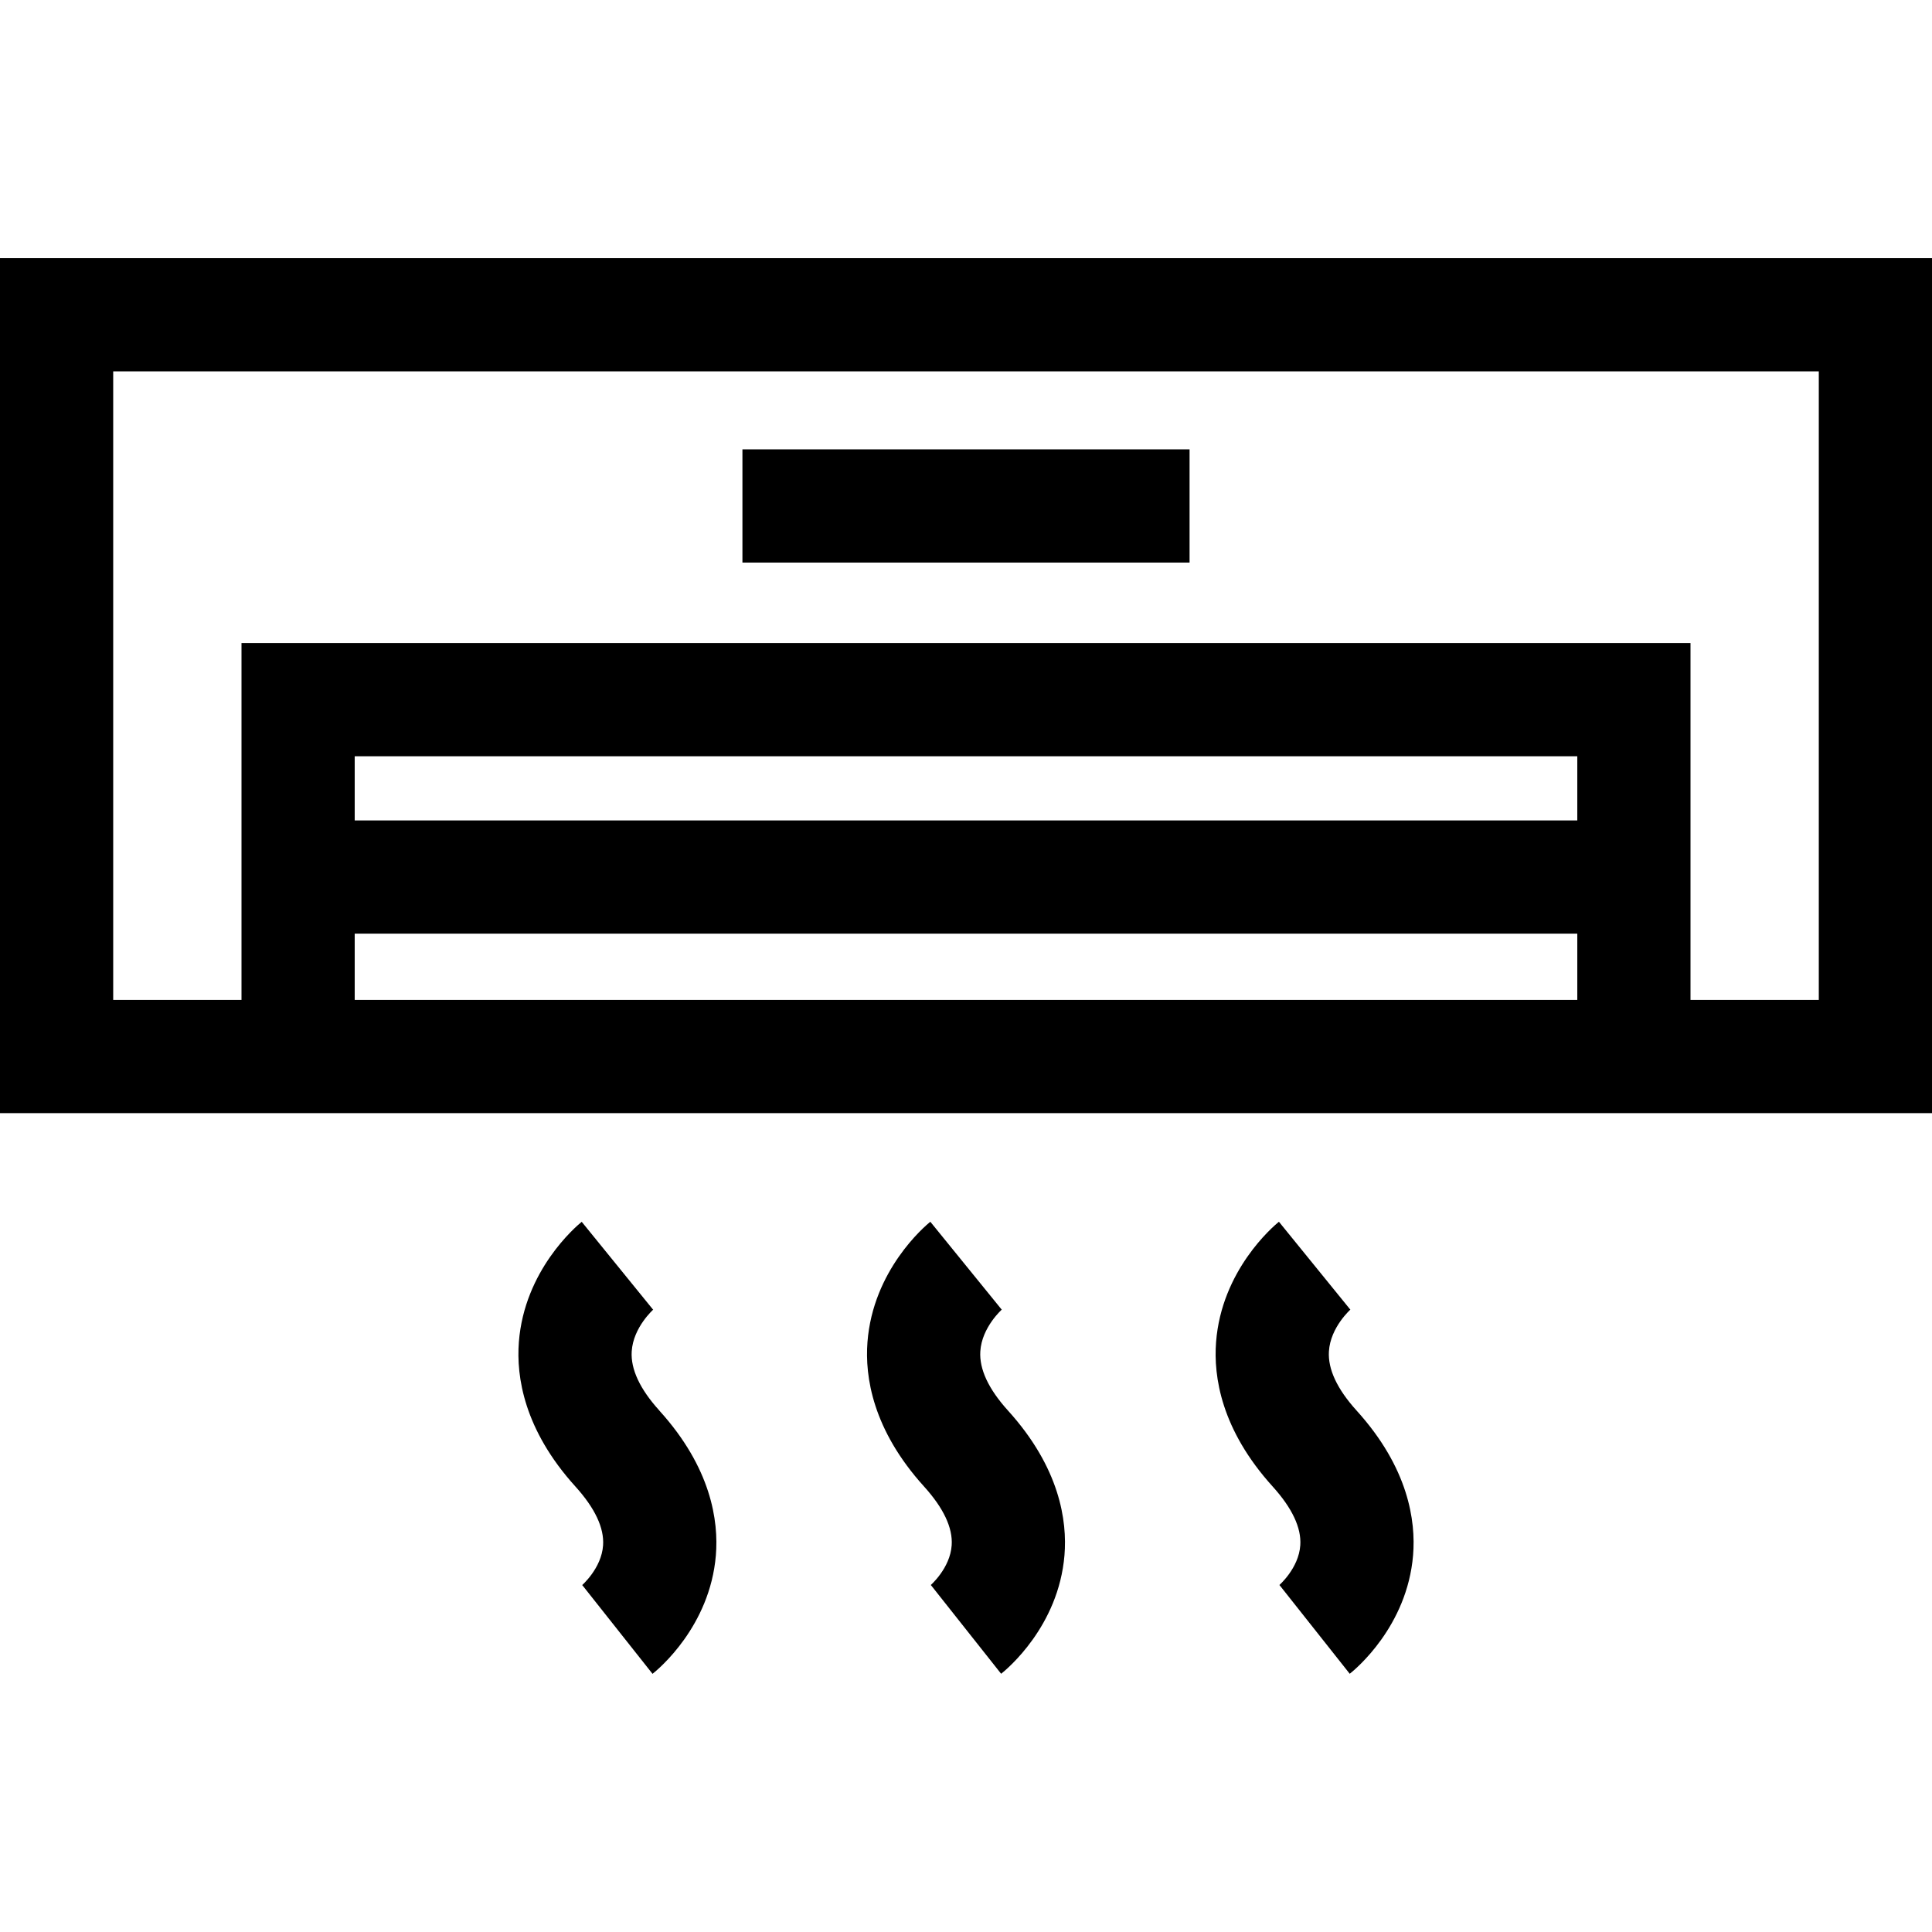 <!-- Generated by IcoMoon.io -->
<svg version="1.1" xmlns="http://www.w3.org/2000/svg" width="32" height="32" viewBox="0 0 32 32">
<title>air-conditioner-2</title>
<path d="M0 4.276v14.161h32v-14.161h-32zM26.125 16.562h-20.25v-1.098h20.25v1.098zM26.125 13.589h-20.25v-1.063h20.25v1.063zM30.125 16.562h-2.125v-5.911h-24v5.911h-2.125v-10.411h28.25v10.411z"></path>
<path d="M12.297 7.443h7.406v1.875h-7.406v-1.875z"></path>
<path d="M16.695 23.363c-0.322-0.356-0.476-0.685-0.458-0.979 0.024-0.402 0.362-0.699 0.365-0.702l-0.011 0.009-1.182-1.455c-0.097 0.079-0.95 0.804-1.041 1.993-0.044 0.571 0.084 1.45 0.937 2.392 0.323 0.357 0.477 0.684 0.458 0.972-0.025 0.384-0.353 0.666-0.356 0.669l0.011-0.009 1.164 1.47c0.097-0.077 0.951-0.785 1.049-1.963 0.047-0.57-0.077-1.449-0.936-2.397z"></path>
<path d="M10.921 23.363c-0.322-0.355-0.476-0.685-0.458-0.978 0.024-0.402 0.362-0.699 0.365-0.702l-0.011 0.009-1.182-1.455c-0.097 0.079-0.95 0.804-1.041 1.993-0.044 0.571 0.084 1.45 0.937 2.392 0.323 0.357 0.477 0.684 0.458 0.972-0.025 0.384-0.353 0.666-0.356 0.669l0.011-0.009 1.164 1.47c0.097-0.077 0.951-0.785 1.049-1.963 0.047-0.57-0.077-1.449-0.936-2.397z"></path>
<path d="M22.469 23.363c-0.322-0.356-0.476-0.685-0.458-0.979 0.024-0.402 0.362-0.699 0.365-0.702l-0.011 0.009-1.182-1.455c-0.097 0.079-0.95 0.804-1.041 1.993-0.044 0.571 0.084 1.45 0.937 2.392 0.323 0.357 0.477 0.684 0.458 0.972-0.025 0.384-0.353 0.666-0.356 0.669l0.011-0.009 1.164 1.47c0.097-0.077 0.951-0.785 1.049-1.963 0.047-0.57-0.077-1.449-0.936-2.397z"></path>
</svg>
